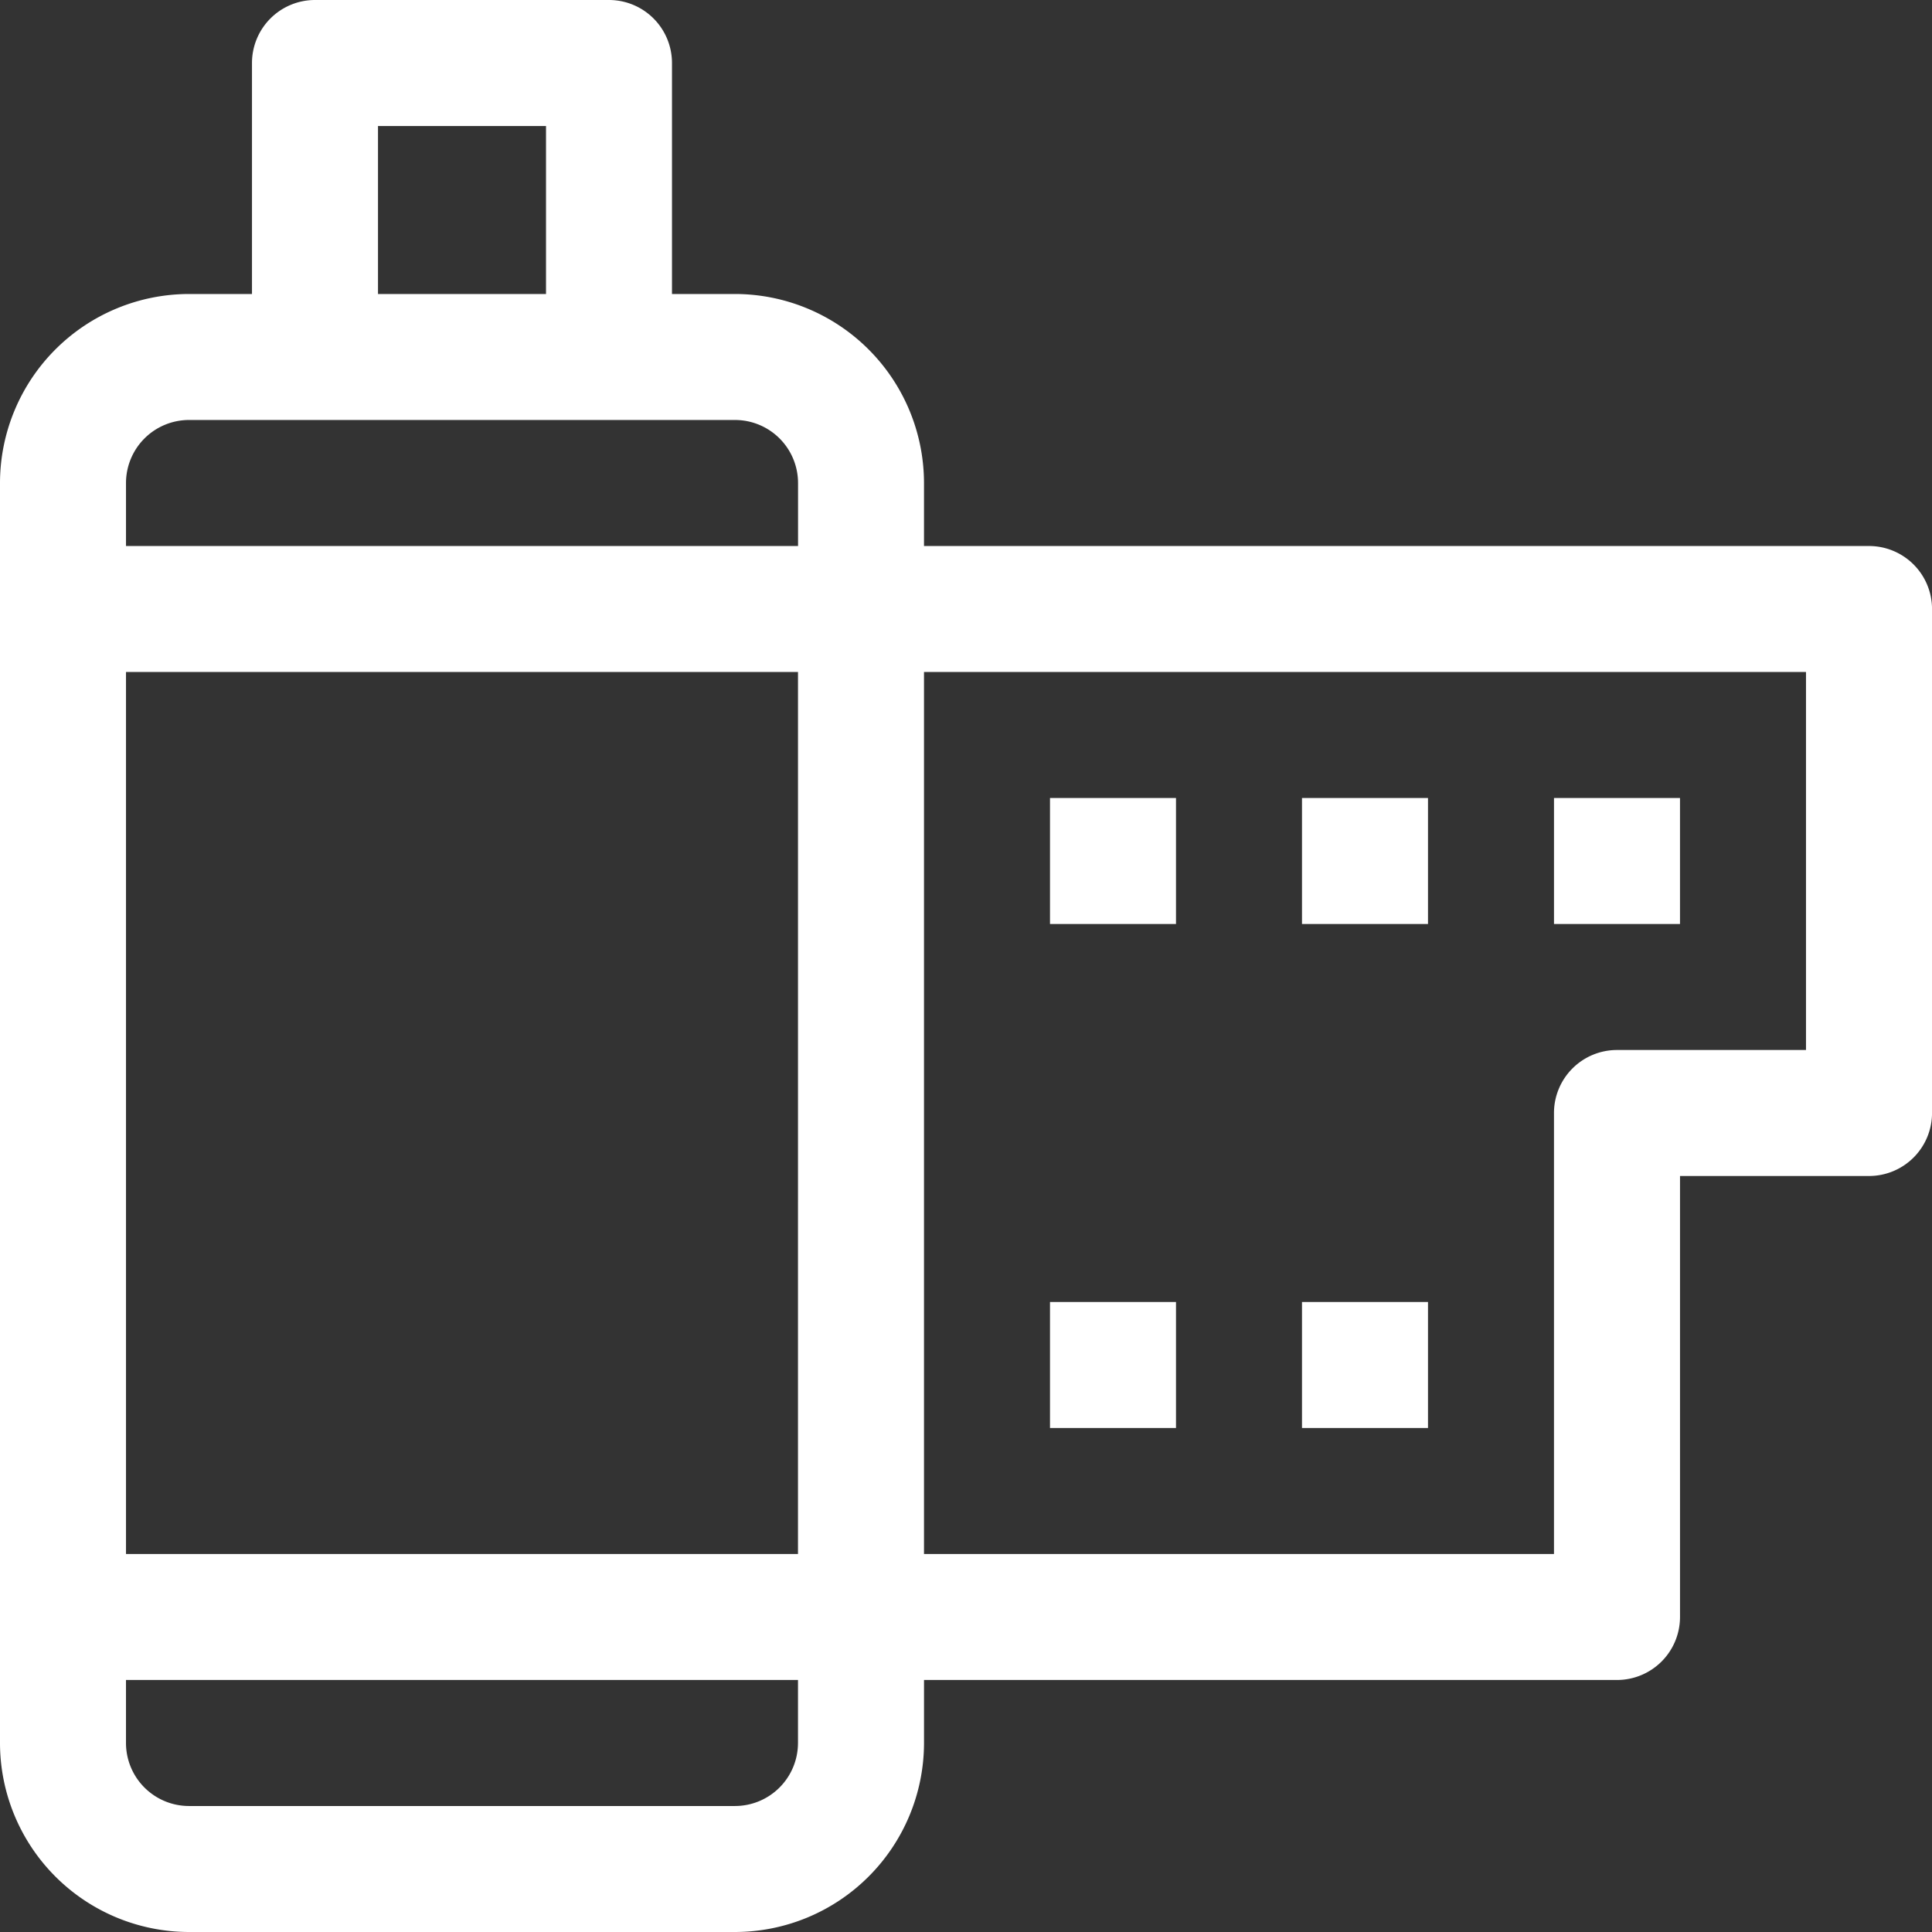 <svg id="film" xmlns="http://www.w3.org/2000/svg" width="512.001" height="512" viewBox="0 0 512.001 512">
  <rect x="0" y="0" width="512.001" height="512" fill="#333333" stroke="none"/>
  <g id="그룹_2" data-name="그룹 2">
    <g id="그룹_1" data-name="그룹 1">
      <path id="패스_1" data-name="패스 1" d="M495.3,144.7H244.87V128a50.144,50.144,0,0,0-50.087-50.087h-16.7V16.7A16.7,16.7,0,0,0,161.391,0H83.478a16.7,16.7,0,0,0-16.7,16.7V77.913H50.087A50.144,50.144,0,0,0,0,128V461.913A50.144,50.144,0,0,0,50.087,512h144.7a50.144,50.144,0,0,0,50.087-50.087v-16.7H428.522a16.7,16.7,0,0,0,16.7-16.7V311.652h50.087a16.7,16.7,0,0,0,16.7-16.7V161.391A16.7,16.7,0,0,0,495.3,144.7ZM100.174,33.391H144.7V77.913H100.174V33.391Zm111.3,428.522a16.715,16.715,0,0,1-16.7,16.7H50.087a16.715,16.715,0,0,1-16.7-16.7v-16.7H211.478v16.7Zm0-50.087H33.391V178.087H211.478Zm0-267.13H33.391V128a16.715,16.715,0,0,1,16.7-16.7h144.7a16.715,16.715,0,0,1,16.7,16.7v16.7ZM478.609,278.261H428.522a16.7,16.7,0,0,0-16.7,16.7V411.828H244.869V178.087H478.608V278.261Z" fill="#fff"/>
    </g>
  </g>
  <g id="그룹_4" data-name="그룹 4">
    <g id="그룹_3" data-name="그룹 3">
      <rect id="사각형_1" data-name="사각형 1" width="33.391" height="33.391" transform="translate(278.261 211.478)" fill="#fff"/>
    </g>
  </g>
  <g id="그룹_6" data-name="그룹 6">
    <g id="그룹_5" data-name="그룹 5">
      <rect id="사각형_2" data-name="사각형 2" width="33.391" height="33.391" transform="translate(345.043 211.478)" fill="#fff"/>
    </g>
  </g>
  <g id="그룹_8" data-name="그룹 8">
    <g id="그룹_7" data-name="그룹 7">
      <rect id="사각형_3" data-name="사각형 3" width="33.391" height="33.391" transform="translate(278.261 345.043)" fill="#fff"/>
    </g>
  </g>
  <g id="그룹_10" data-name="그룹 10">
    <g id="그룹_9" data-name="그룹 9">
      <rect id="사각형_4" data-name="사각형 4" width="33.391" height="33.391" transform="translate(345.043 345.043)" fill="#fff"/>
    </g>
  </g>
  <g id="그룹_12" data-name="그룹 12">
    <g id="그룹_11" data-name="그룹 11">
      <rect id="사각형_5" data-name="사각형 5" width="33.391" height="33.391" transform="translate(411.826 211.478)" fill="#fff"/>
    </g>
  </g>
</svg>
